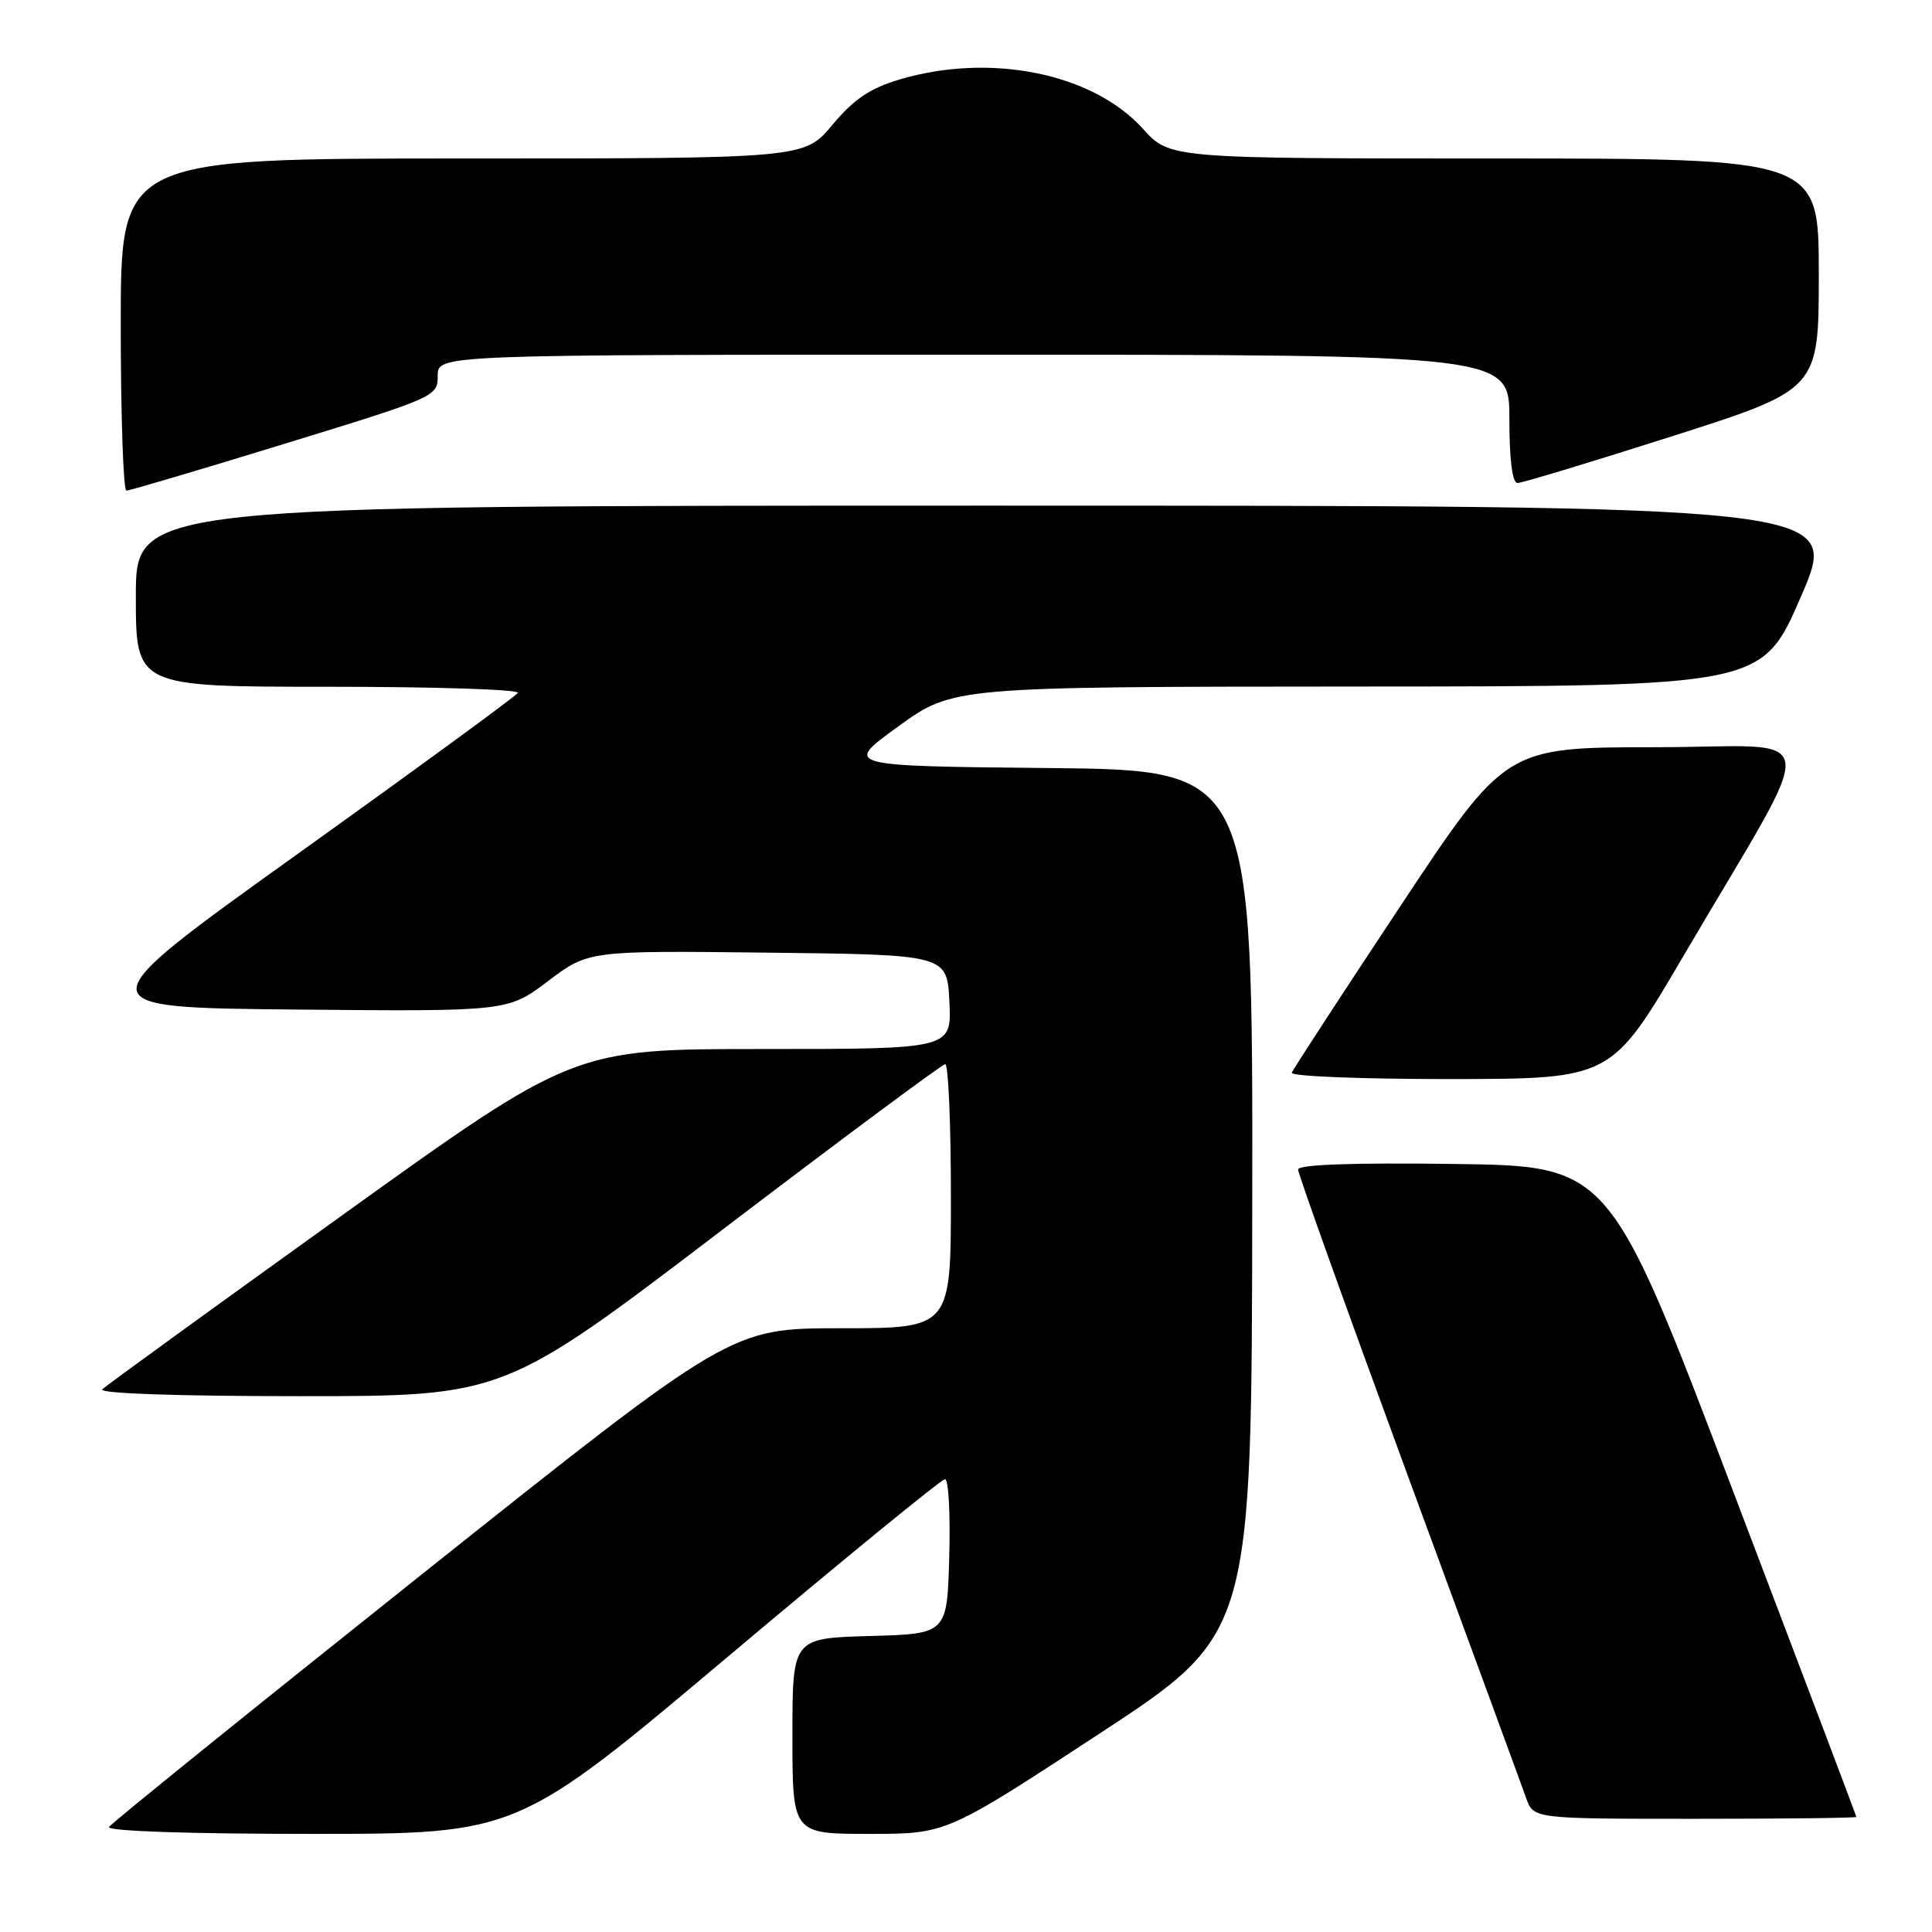 <?xml version="1.0" encoding="UTF-8" standalone="no"?>
<!DOCTYPE svg PUBLIC "-//W3C//DTD SVG 1.1//EN" "http://www.w3.org/Graphics/SVG/1.1/DTD/svg11.dtd" >
<svg xmlns="http://www.w3.org/2000/svg" xmlns:xlink="http://www.w3.org/1999/xlink" version="1.1" viewBox="0 0 256 256">
 <g >
 <path fill="currentColor"
d=" M 96.47 219.50 C 111.82 206.57 124.76 196.00 125.22 196.00 C 125.69 196.00 125.94 200.61 125.78 206.25 C 125.50 216.50 125.50 216.50 115.25 216.78 C 105.00 217.07 105.00 217.07 105.00 230.03 C 105.00 243.00 105.00 243.00 115.21 243.00 C 125.41 243.00 125.41 243.00 145.63 229.75 C 165.86 216.50 165.86 216.50 165.93 159.27 C 166.00 102.03 166.00 102.03 138.88 101.77 C 111.77 101.50 111.77 101.50 119.03 96.25 C 126.30 91.00 126.30 91.00 179.90 90.97 C 233.50 90.95 233.50 90.95 238.67 78.97 C 243.84 67.00 243.84 67.00 130.92 67.00 C 18.00 67.00 18.00 67.00 18.00 79.00 C 18.00 91.00 18.00 91.00 43.56 91.00 C 57.62 91.00 68.89 91.36 68.62 91.81 C 68.35 92.25 55.27 101.81 39.57 113.06 C 11.01 133.50 11.01 133.50 39.14 133.77 C 67.28 134.03 67.28 134.03 72.62 130.00 C 77.96 125.96 77.96 125.96 101.73 126.23 C 125.50 126.50 125.50 126.50 125.80 132.75 C 126.10 139.00 126.10 139.00 101.05 139.00 C 76.01 139.00 76.01 139.00 45.26 161.09 C 28.34 173.24 14.07 183.59 13.55 184.09 C 12.98 184.64 23.46 185.00 39.69 185.00 C 66.78 185.00 66.78 185.00 95.64 163.01 C 111.51 150.92 124.84 141.02 125.25 141.01 C 125.66 141.01 126.00 148.88 126.00 158.50 C 126.00 176.00 126.00 176.00 111.42 176.00 C 96.84 176.00 96.84 176.00 55.93 208.58 C 33.43 226.50 14.76 241.58 14.45 242.08 C 14.11 242.63 24.88 243.00 41.22 243.00 C 68.56 243.00 68.56 243.00 96.47 219.50 Z  M 245.98 240.75 C 245.97 240.61 238.60 221.15 229.61 197.50 C 213.27 154.50 213.27 154.50 192.63 154.23 C 179.16 154.05 172.00 154.31 172.00 154.97 C 172.00 155.53 178.58 173.88 186.62 195.75 C 194.67 217.61 201.69 236.74 202.22 238.25 C 203.20 241.00 203.20 241.00 224.60 241.00 C 236.37 241.00 245.99 240.89 245.98 240.75 Z  M 223.00 126.78 C 241.46 95.32 241.95 99.00 219.31 99.01 C 199.50 99.02 199.50 99.02 185.50 120.15 C 177.80 131.77 171.35 141.66 171.17 142.14 C 170.98 142.61 180.43 142.99 192.17 142.98 C 213.50 142.96 213.50 142.96 223.00 126.78 Z  M 37.75 58.79 C 57.75 52.65 58.00 52.54 58.00 49.79 C 58.00 47.00 58.00 47.00 129.00 47.00 C 200.00 47.00 200.00 47.00 200.00 55.50 C 200.00 60.91 200.39 64.00 201.08 64.00 C 201.67 64.00 210.90 61.21 221.58 57.80 C 241.00 51.60 241.00 51.60 241.00 36.30 C 241.00 21.00 241.00 21.00 198.00 21.00 C 154.99 21.00 154.99 21.00 151.42 17.04 C 144.78 9.70 131.23 6.96 119.20 10.53 C 115.28 11.70 113.15 13.13 110.31 16.53 C 106.58 21.00 106.58 21.00 61.29 21.00 C 16.00 21.00 16.00 21.00 16.00 43.00 C 16.00 55.10 16.34 65.00 16.75 65.01 C 17.16 65.01 26.61 62.22 37.75 58.79 Z "/>
</g>
</svg>